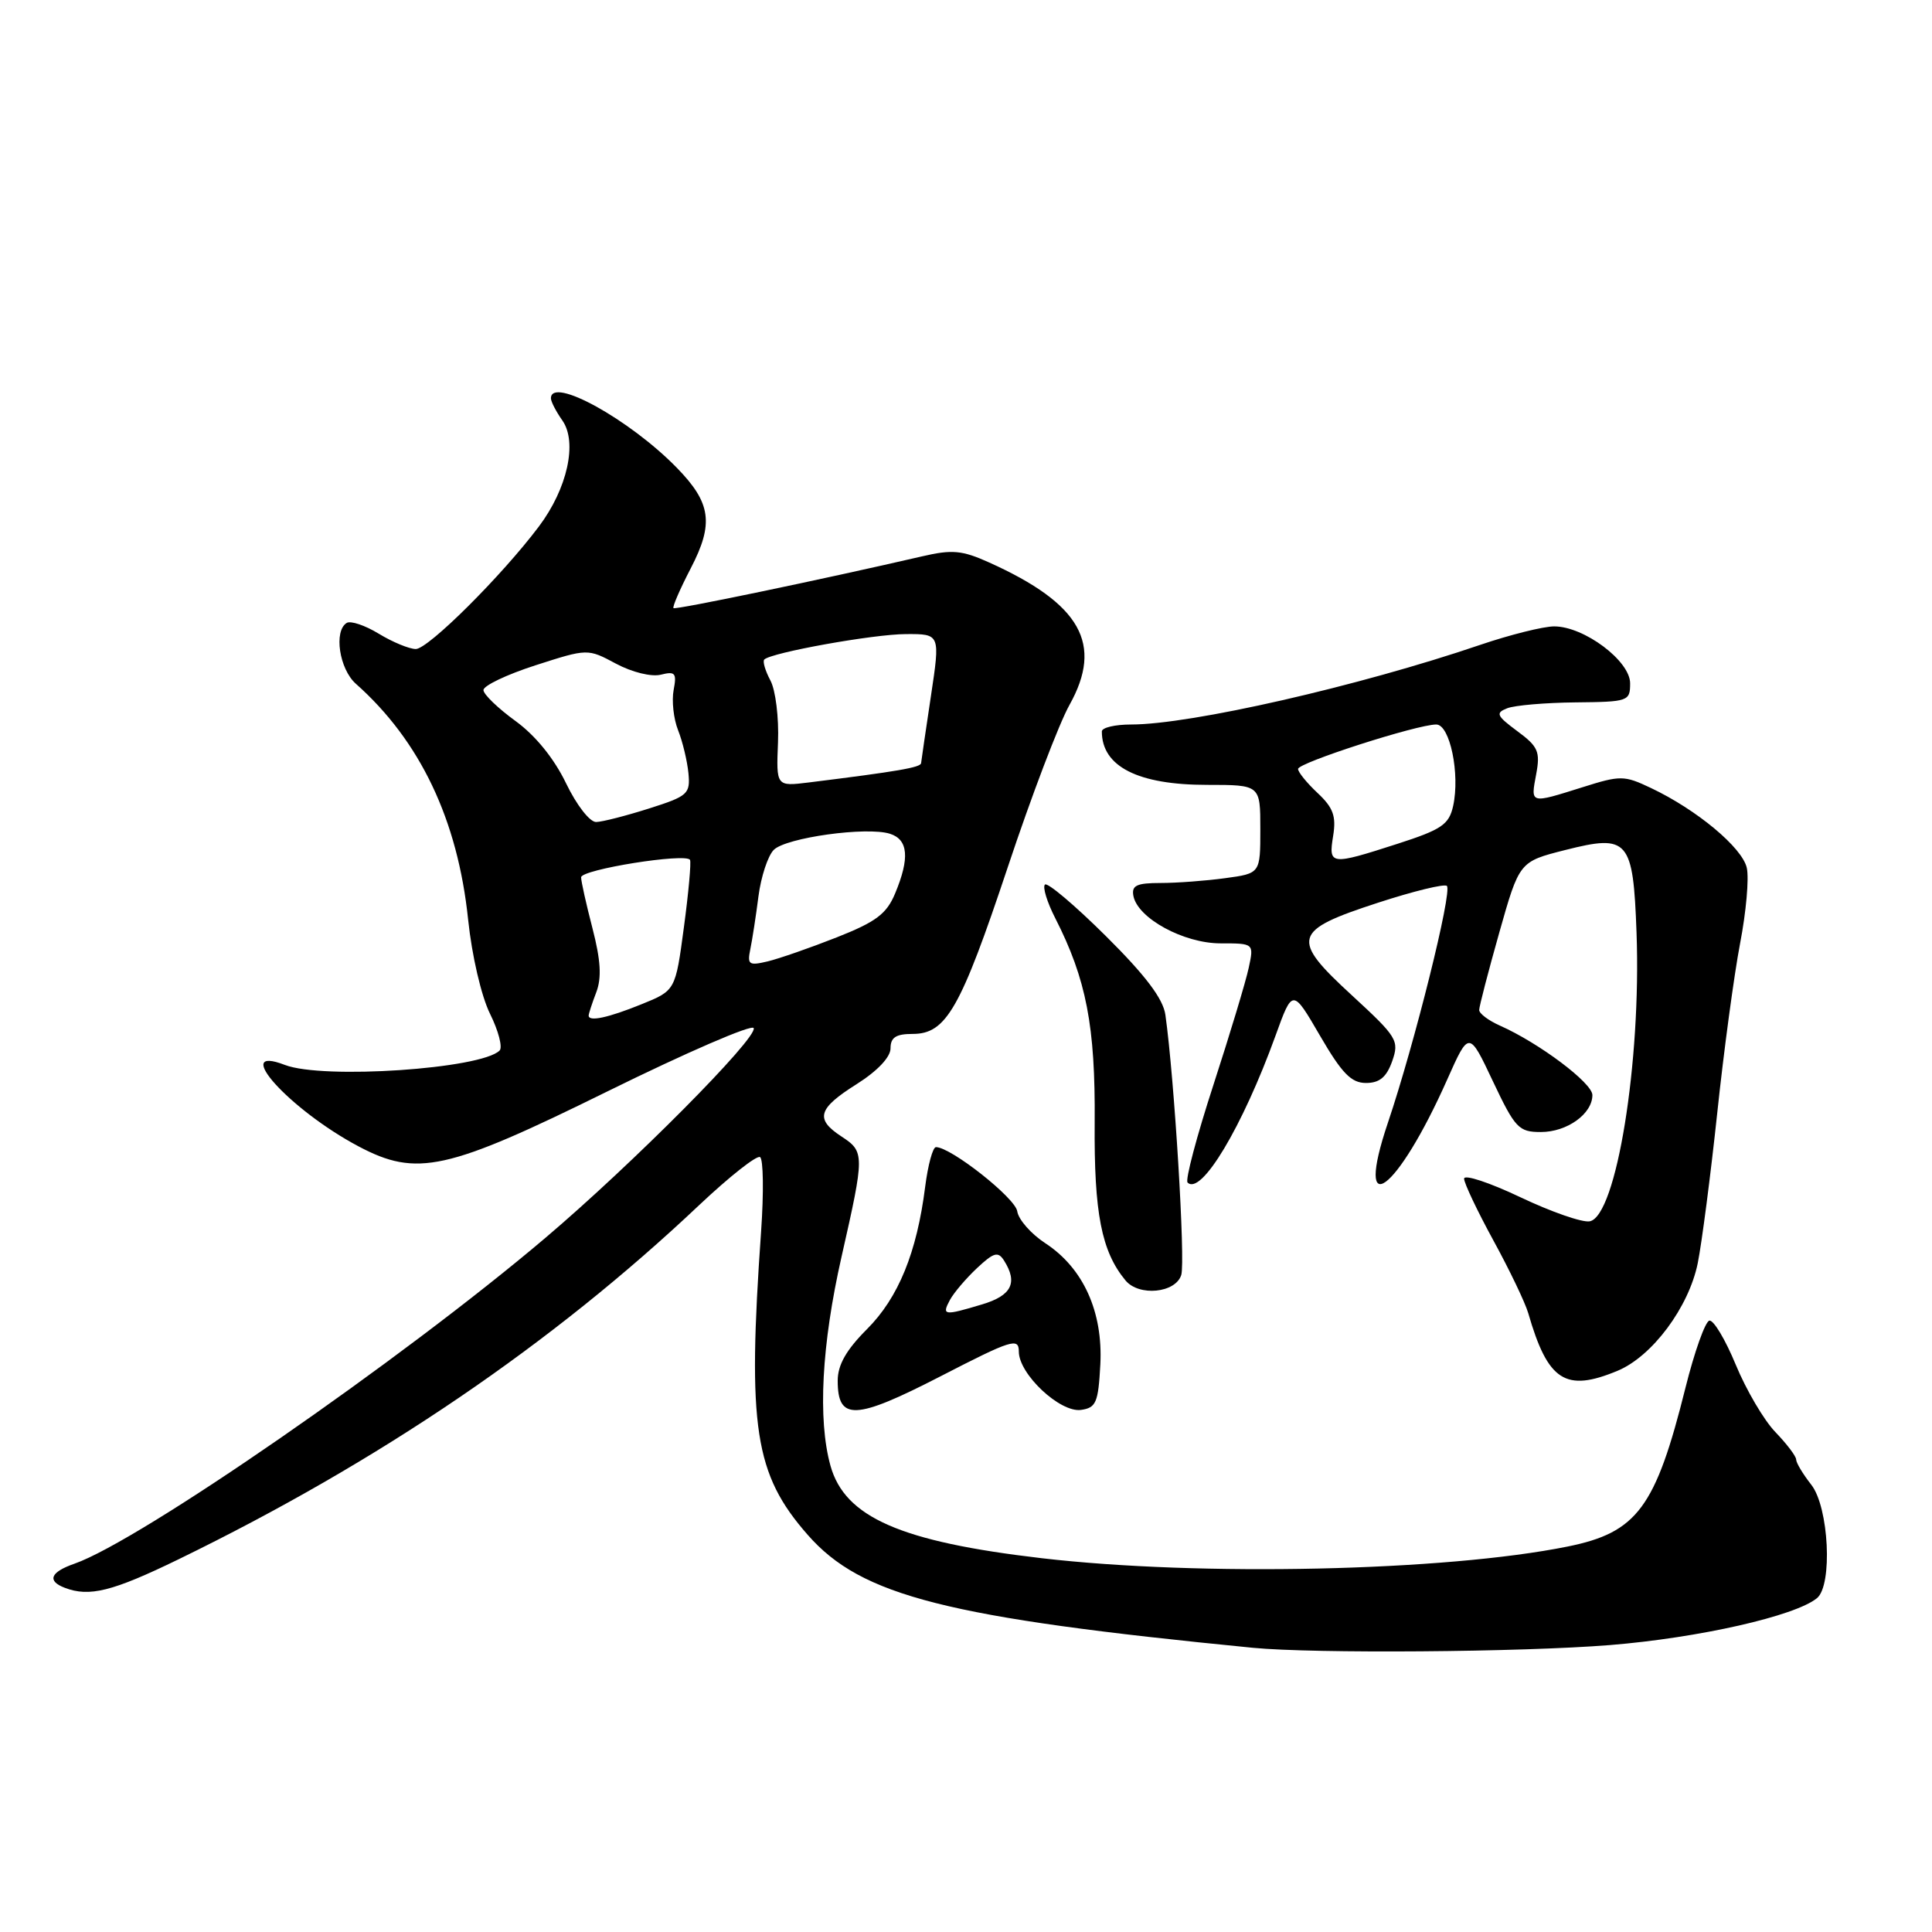 <?xml version="1.0" encoding="UTF-8" standalone="no"?>
<!DOCTYPE svg PUBLIC "-//W3C//DTD SVG 1.1//EN" "http://www.w3.org/Graphics/SVG/1.1/DTD/svg11.dtd" >
<svg xmlns="http://www.w3.org/2000/svg" xmlns:xlink="http://www.w3.org/1999/xlink" version="1.1" viewBox="0 0 256 256">
 <g >
 <path fill="currentColor"
d=" M 213.33 217.98 C 225.12 217.02 237.84 214.14 240.75 211.77 C 242.86 210.06 242.34 199.70 240.00 196.73 C 238.90 195.33 238.00 193.83 238.00 193.40 C 238.00 192.96 236.76 191.33 235.25 189.76 C 233.74 188.20 231.38 184.18 230.00 180.84 C 228.62 177.50 227.05 174.87 226.50 174.99 C 225.95 175.11 224.53 179.10 223.34 183.86 C 219.37 199.79 216.93 203.07 207.69 204.93 C 191.47 208.20 159.02 208.91 138.03 206.47 C 119.34 204.29 111.94 201.05 110.04 194.21 C 108.34 188.09 108.87 178.15 111.51 166.52 C 114.58 152.97 114.58 152.61 111.50 150.59 C 107.97 148.28 108.36 146.90 113.50 143.66 C 116.27 141.91 118.00 140.08 118.00 138.91 C 118.00 137.47 118.71 137.00 120.93 137.00 C 125.38 137.00 127.27 133.69 133.54 114.89 C 136.65 105.54 140.33 95.87 141.71 93.41 C 146.22 85.34 143.22 80.01 131.09 74.54 C 127.48 72.91 126.17 72.79 122.18 73.72 C 108.77 76.82 89.50 80.83 89.24 80.58 C 89.08 80.41 90.11 78.04 91.53 75.30 C 94.61 69.37 94.23 66.64 89.67 61.97 C 83.41 55.56 73.00 49.82 73.00 52.78 C 73.00 53.21 73.68 54.53 74.52 55.72 C 76.54 58.61 75.18 64.75 71.40 69.77 C 66.48 76.31 56.74 86.00 55.09 86.00 C 54.22 85.99 52.01 85.08 50.19 83.97 C 48.37 82.86 46.46 82.22 45.94 82.54 C 44.20 83.61 44.96 88.65 47.15 90.60 C 55.68 98.17 60.66 108.65 62.03 121.86 C 62.53 126.63 63.77 131.98 64.93 134.33 C 66.05 136.59 66.62 138.78 66.20 139.20 C 63.76 141.64 42.80 143.05 37.75 141.11 C 30.48 138.31 38.37 147.05 47.49 151.89 C 55.24 156.00 59.19 155.12 80.50 144.61 C 90.95 139.46 99.67 135.68 99.87 136.23 C 100.37 137.56 83.76 154.28 72.26 164.03 C 53.23 180.17 18.52 204.18 9.86 207.20 C 6.67 208.31 6.20 209.48 8.58 210.39 C 11.84 211.64 14.89 210.88 23.67 206.61 C 50.29 193.65 73.16 178.10 92.67 159.66 C 96.66 155.90 100.27 153.05 100.71 153.32 C 101.15 153.59 101.21 158.02 100.85 163.16 C 99.02 189.15 99.97 195.34 107.03 203.38 C 114.15 211.50 125.46 214.36 166.00 218.34 C 174.13 219.13 201.65 218.92 213.33 217.98 Z  M 135.00 179.09 C 135.00 182.08 140.47 187.21 143.24 186.82 C 145.24 186.54 145.53 185.85 145.80 180.80 C 146.16 173.81 143.54 168.03 138.52 164.74 C 136.63 163.51 134.95 161.60 134.79 160.50 C 134.53 158.73 126.00 152.00 124.02 152.00 C 123.60 152.00 122.96 154.36 122.59 157.25 C 121.49 165.97 119.04 171.96 114.88 176.12 C 112.13 178.87 111.00 180.86 111.00 182.95 C 111.00 188.29 113.31 188.19 124.62 182.37 C 134.05 177.51 135.00 177.21 135.00 179.09 Z  M 214.35 181.63 C 218.94 179.71 223.77 173.22 224.96 167.38 C 225.50 164.69 226.66 155.76 227.54 147.51 C 228.41 139.27 229.78 129.15 230.57 125.01 C 231.37 120.88 231.77 116.38 231.46 115.00 C 230.86 112.31 224.82 107.28 218.75 104.41 C 215.21 102.73 214.72 102.72 209.67 104.32 C 202.69 106.51 202.81 106.55 203.55 102.60 C 204.11 99.60 203.82 98.92 201.05 96.88 C 198.30 94.84 198.13 94.47 199.71 93.85 C 200.69 93.46 204.76 93.11 208.75 93.07 C 215.77 93.00 216.00 92.92 216.00 90.54 C 216.00 87.57 209.90 83.00 205.94 83.00 C 204.52 83.00 200.10 84.10 196.13 85.45 C 180.06 90.92 157.79 96.00 149.89 96.00 C 147.75 96.00 146.00 96.41 146.00 96.92 C 146.00 101.57 150.78 104.00 159.95 104.00 C 167.00 104.00 167.00 104.00 167.00 109.86 C 167.00 115.73 167.00 115.73 162.36 116.36 C 159.81 116.71 155.95 117.00 153.79 117.00 C 150.61 117.00 149.92 117.33 150.18 118.71 C 150.75 121.68 156.85 125.00 161.73 125.00 C 166.16 125.00 166.16 125.00 165.46 128.25 C 165.08 130.04 162.97 137.03 160.77 143.80 C 158.57 150.56 157.03 156.37 157.36 156.69 C 159.15 158.48 164.63 149.33 169.01 137.24 C 171.27 130.98 171.27 130.98 174.91 137.24 C 177.81 142.23 179.05 143.50 181.00 143.50 C 182.80 143.50 183.72 142.73 184.47 140.62 C 185.43 137.88 185.14 137.42 179.16 131.91 C 170.95 124.37 171.25 123.31 182.58 119.62 C 187.30 118.08 191.41 117.08 191.72 117.39 C 192.46 118.13 187.43 138.33 183.91 148.75 C 179.36 162.23 185.09 158.06 191.77 143.03 C 194.65 136.56 194.65 136.56 197.82 143.28 C 200.76 149.49 201.24 150.00 204.17 150.00 C 207.65 150.00 211.00 147.59 211.00 145.10 C 211.00 143.50 203.92 138.19 198.75 135.90 C 197.24 135.23 196.00 134.30 196.00 133.83 C 196.00 133.37 197.20 128.75 198.66 123.58 C 201.32 114.17 201.32 114.17 207.41 112.63 C 215.78 110.51 216.40 111.23 216.85 123.59 C 217.48 140.75 214.17 161.15 210.65 161.83 C 209.68 162.02 205.54 160.58 201.44 158.63 C 197.35 156.69 194.00 155.58 194.00 156.18 C 194.00 156.77 195.75 160.46 197.89 164.38 C 200.03 168.29 202.10 172.62 202.50 174.00 C 205.10 183.01 207.44 184.51 214.35 181.63 Z  M 156.52 168.95 C 157.09 167.16 155.61 142.89 154.42 134.47 C 154.12 132.34 151.79 129.25 146.53 124.03 C 142.42 119.95 138.79 116.88 138.46 117.21 C 138.13 117.54 138.74 119.54 139.82 121.65 C 143.95 129.75 145.15 135.99 145.05 148.73 C 144.96 160.75 145.95 165.82 149.14 169.67 C 150.92 171.81 155.76 171.34 156.52 168.95 Z  M 78.00 134.57 C 78.00 134.33 78.45 132.94 79.01 131.48 C 79.74 129.56 79.60 127.24 78.51 123.02 C 77.68 119.83 77.00 116.78 77.00 116.25 C 77.00 115.21 90.90 112.99 91.43 113.94 C 91.60 114.25 91.24 118.27 90.62 122.87 C 89.50 131.25 89.50 131.25 85.00 133.07 C 80.56 134.87 78.00 135.41 78.00 134.57 Z  M 99.42 125.78 C 99.68 124.52 100.17 121.37 100.50 118.76 C 100.84 116.16 101.75 113.39 102.53 112.61 C 104.15 110.99 114.86 109.50 117.93 110.48 C 120.35 111.25 120.56 113.71 118.61 118.38 C 117.48 121.10 116.08 122.15 110.86 124.21 C 107.36 125.59 103.25 127.02 101.72 127.39 C 99.23 127.98 99.00 127.82 99.42 125.78 Z  M 75.00 103.78 C 73.42 100.50 70.95 97.46 68.31 95.54 C 66.01 93.87 64.09 92.03 64.06 91.45 C 64.03 90.87 67.12 89.39 70.94 88.16 C 77.87 85.93 77.87 85.93 81.62 87.94 C 83.76 89.08 86.31 89.71 87.56 89.40 C 89.47 88.92 89.69 89.18 89.26 91.43 C 88.99 92.85 89.25 95.25 89.85 96.76 C 90.45 98.27 91.06 100.82 91.22 102.44 C 91.48 105.20 91.16 105.49 86.00 107.13 C 82.97 108.09 79.83 108.90 79.00 108.92 C 78.16 108.95 76.41 106.70 75.00 103.78 Z  M 103.09 98.35 C 103.22 95.10 102.77 91.44 102.08 90.16 C 101.40 88.88 101.03 87.63 101.27 87.39 C 102.20 86.47 115.73 84.03 120.05 84.02 C 124.59 84.00 124.59 84.00 123.35 92.25 C 122.67 96.79 122.08 100.78 122.05 101.12 C 122.00 101.69 119.00 102.21 107.17 103.68 C 102.85 104.21 102.85 104.21 103.09 98.35 Z  M 125.87 172.25 C 126.39 171.29 128.01 169.39 129.46 168.03 C 131.69 165.94 132.25 165.79 133.04 167.03 C 134.90 169.97 134.05 171.67 130.13 172.84 C 125.07 174.36 124.76 174.32 125.87 172.25 Z  M 176.65 110.75 C 177.07 108.15 176.66 107.02 174.59 105.08 C 173.16 103.74 172.00 102.31 172.00 101.89 C 172.00 101.07 187.76 96.00 190.31 96.00 C 192.12 96.00 193.48 102.55 192.55 106.79 C 192.00 109.26 191.04 109.92 185.14 111.82 C 176.26 114.68 176.02 114.65 176.65 110.75 Z "/>
</g>
</svg>